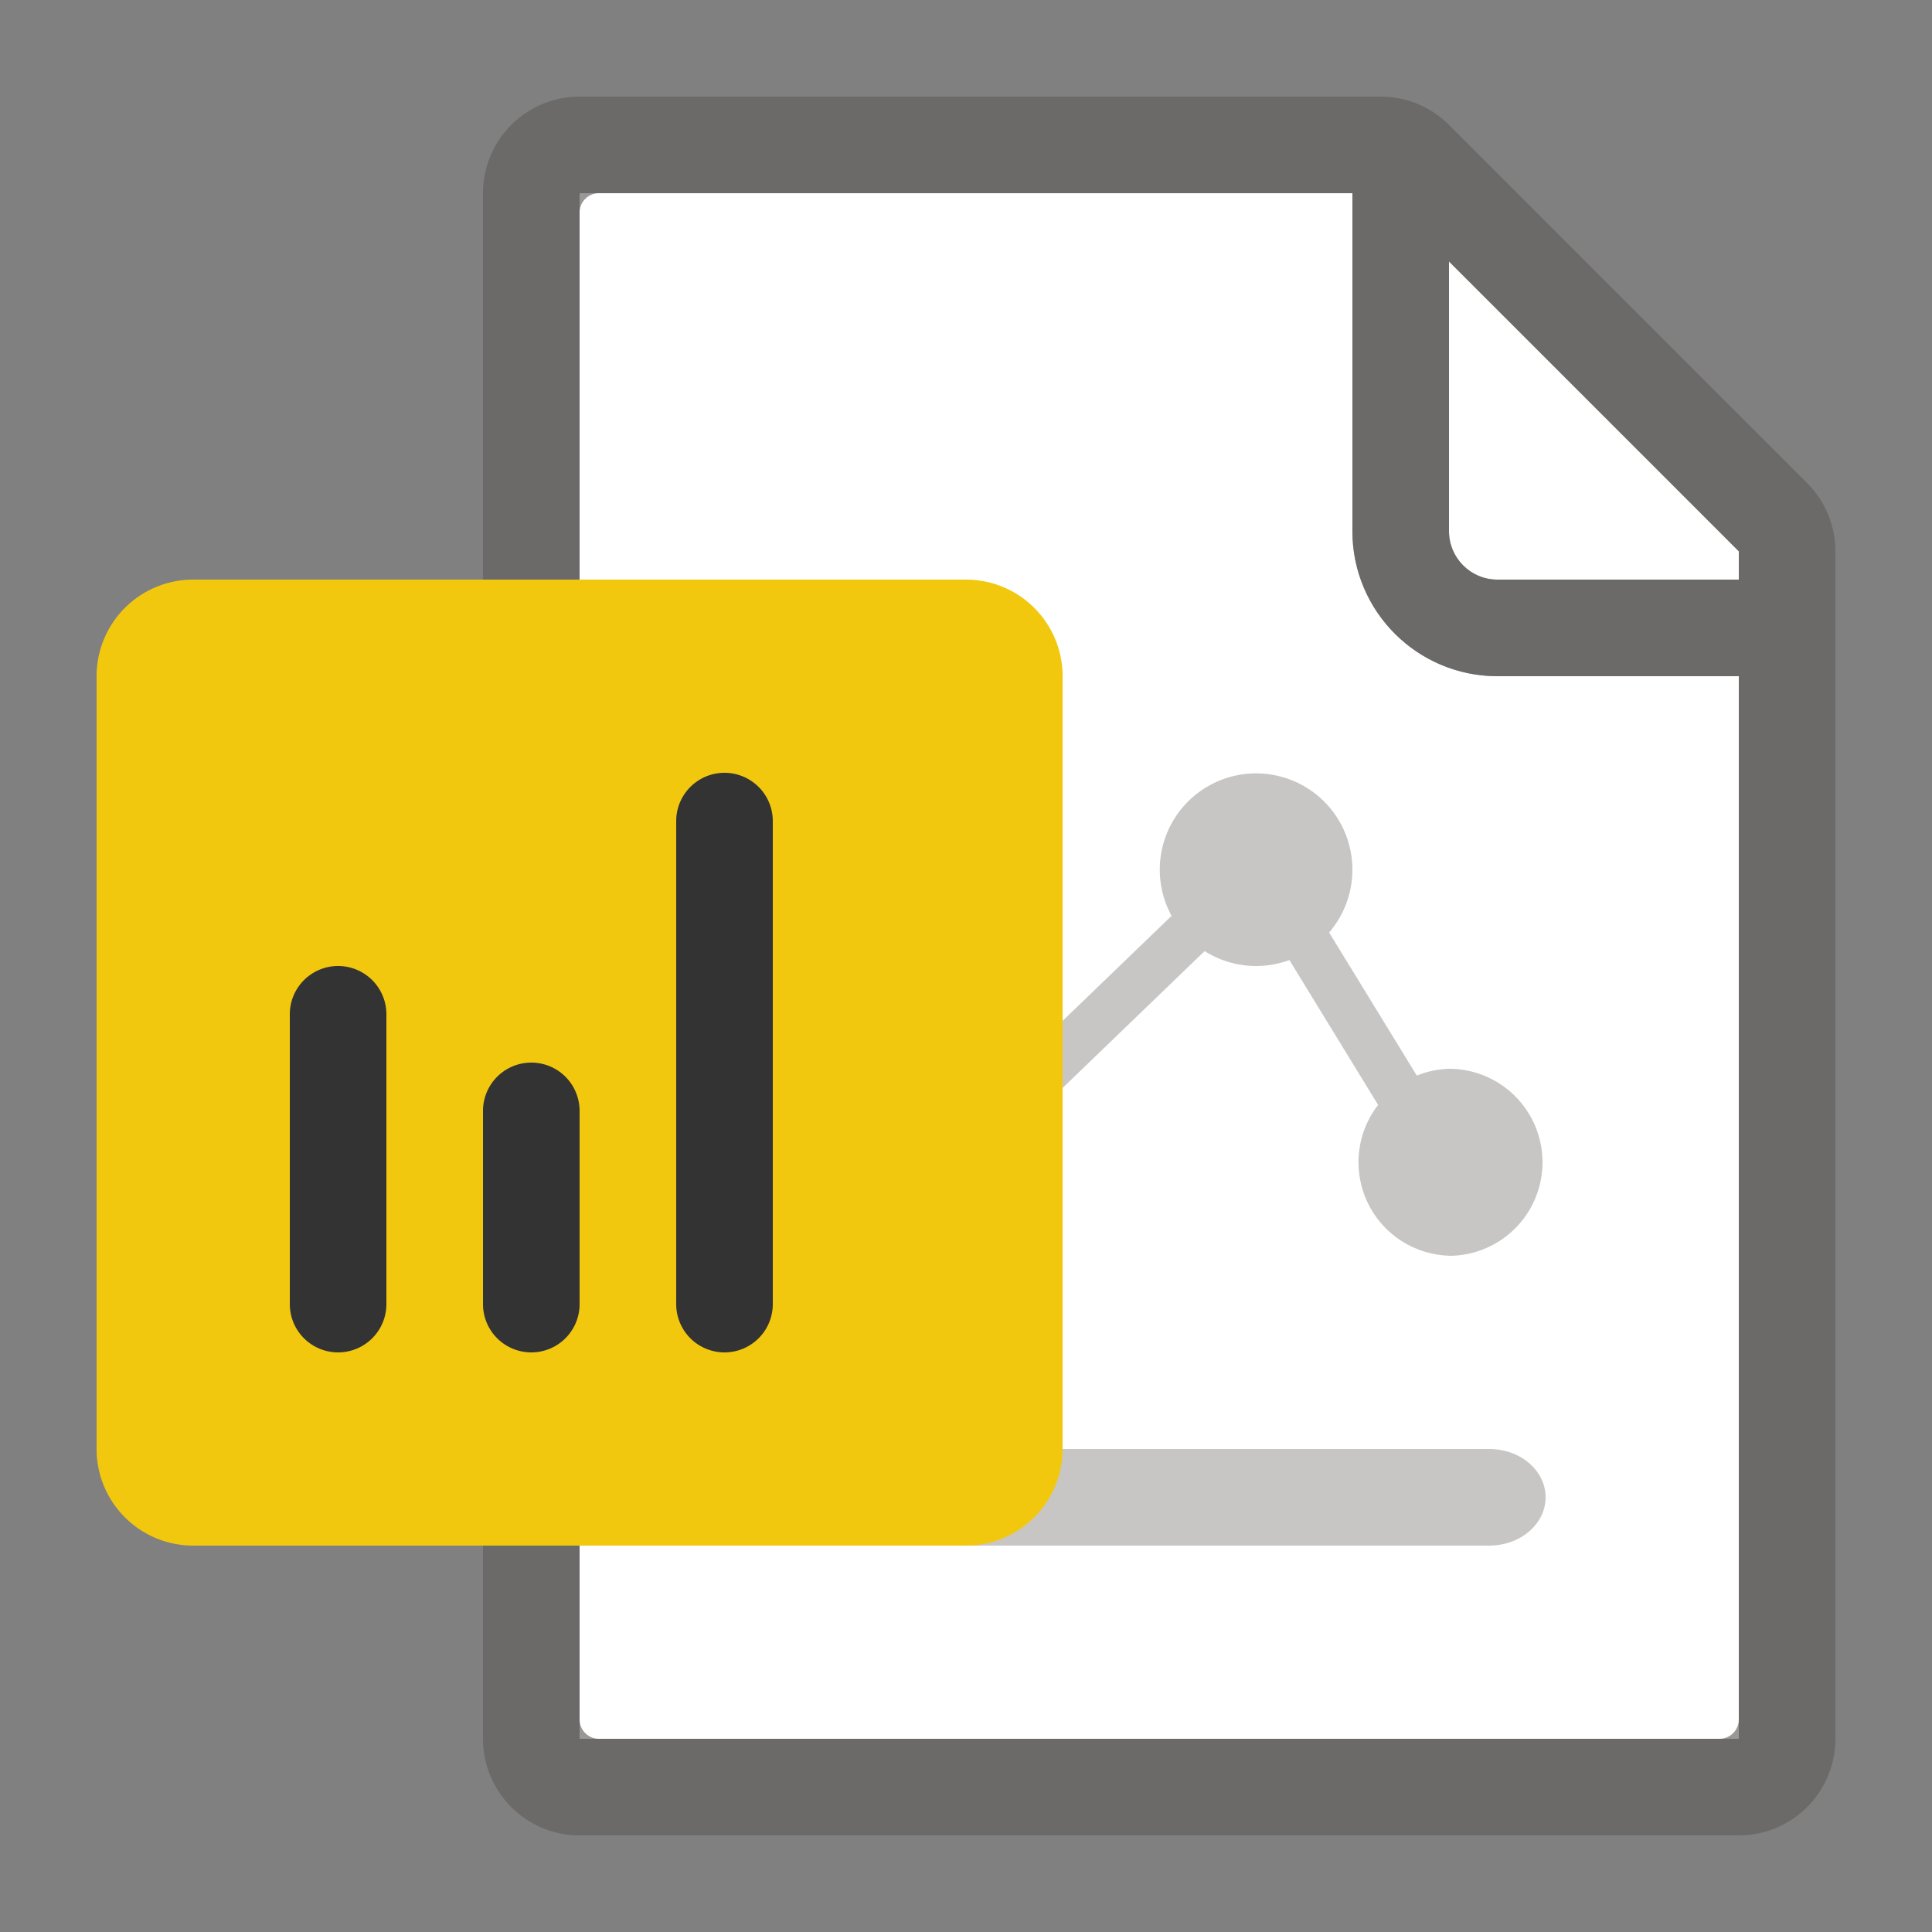 <?xml version="1.0" encoding="UTF-8"?>
<svg fill="none" viewBox="0 0 20 20" width="20" height="20" x="3250" y="960"
    xmlns="http://www.w3.org/2000/svg">
    <rect x="0" y="0" width="20" height="20" fill="#808080" stroke="none"/>
    <path fill="#fff" d="M18 7h-2.5c-.827 0-1.5-.673-1.5-1.5V2H6v16h12V7z" />
    <path fill="#fff" d="M18 6v-.293l-3-3V5.5c0 .275.225.5.5.5H18z" />
    <path fill="#605E5C" fill-rule="evenodd"
        d="M18.707 5 15 1.293A1 1 0 0 0 14.293 1H6a1 1 0 0 0-1 1v16a1 1 0 0 0 1 1h12a1 1 0 0 0 1-1V5.707A1 1 0 0 0 18.707 5zM18 5.707V6h-2.5a.501.501 0 0 1-.5-.5V2.707l3 3zM6 2.2v15.6c0 .11.09.2.2.2h11.6a.2.2 0 0 0 .2-.2V7h-2.5A1.5 1.5 0 0 1 14 5.5V2H6.2a.2.2 0 0 0-.2.2z"
        clip-rule="evenodd" opacity=".64" />
    <path fill="#C8C6C4"
        d="M9 16h6.417c.322 0 .583-.224.583-.5s-.26-.5-.583-.5H9v1zm1.017-3.79 2.656-2.56-.347-.36-2.656 2.56.347.36zm3.29-2.338.98 1.6.426-.262-.98-1.599-.426.261z" />
    <path fill="#C8C6C4"
        d="M13.003 10a.997.997 0 1 0 0-1.994.997.997 0 0 0 0 1.994zM15 13a.968.968 0 1 0 0-1.936.968.968 0 0 0 0 1.935z" />
    <path fill="#F2C80F" d="M2 16h8a1 1 0 0 0 1-1V7a1 1 0 0 0-1-1H2a1 1 0 0 0-1 1v8a1 1 0 0 0 1 1z" />
    <path fill="#333" fill-rule="evenodd"
        d="M7.5 14a.5.5 0 0 1-.5-.5v-5a.5.5 0 0 1 1 0v5a.5.5 0 0 1-.5.5zm-2 0a.5.5 0 0 1-.5-.5v-2a.5.5 0 0 1 1 0v2a.5.5 0 0 1-.5.5zM3 13.5a.5.5 0 0 0 1 0v-3a.5.5 0 0 0-1 0v3z"
        clip-rule="evenodd" />
</svg>